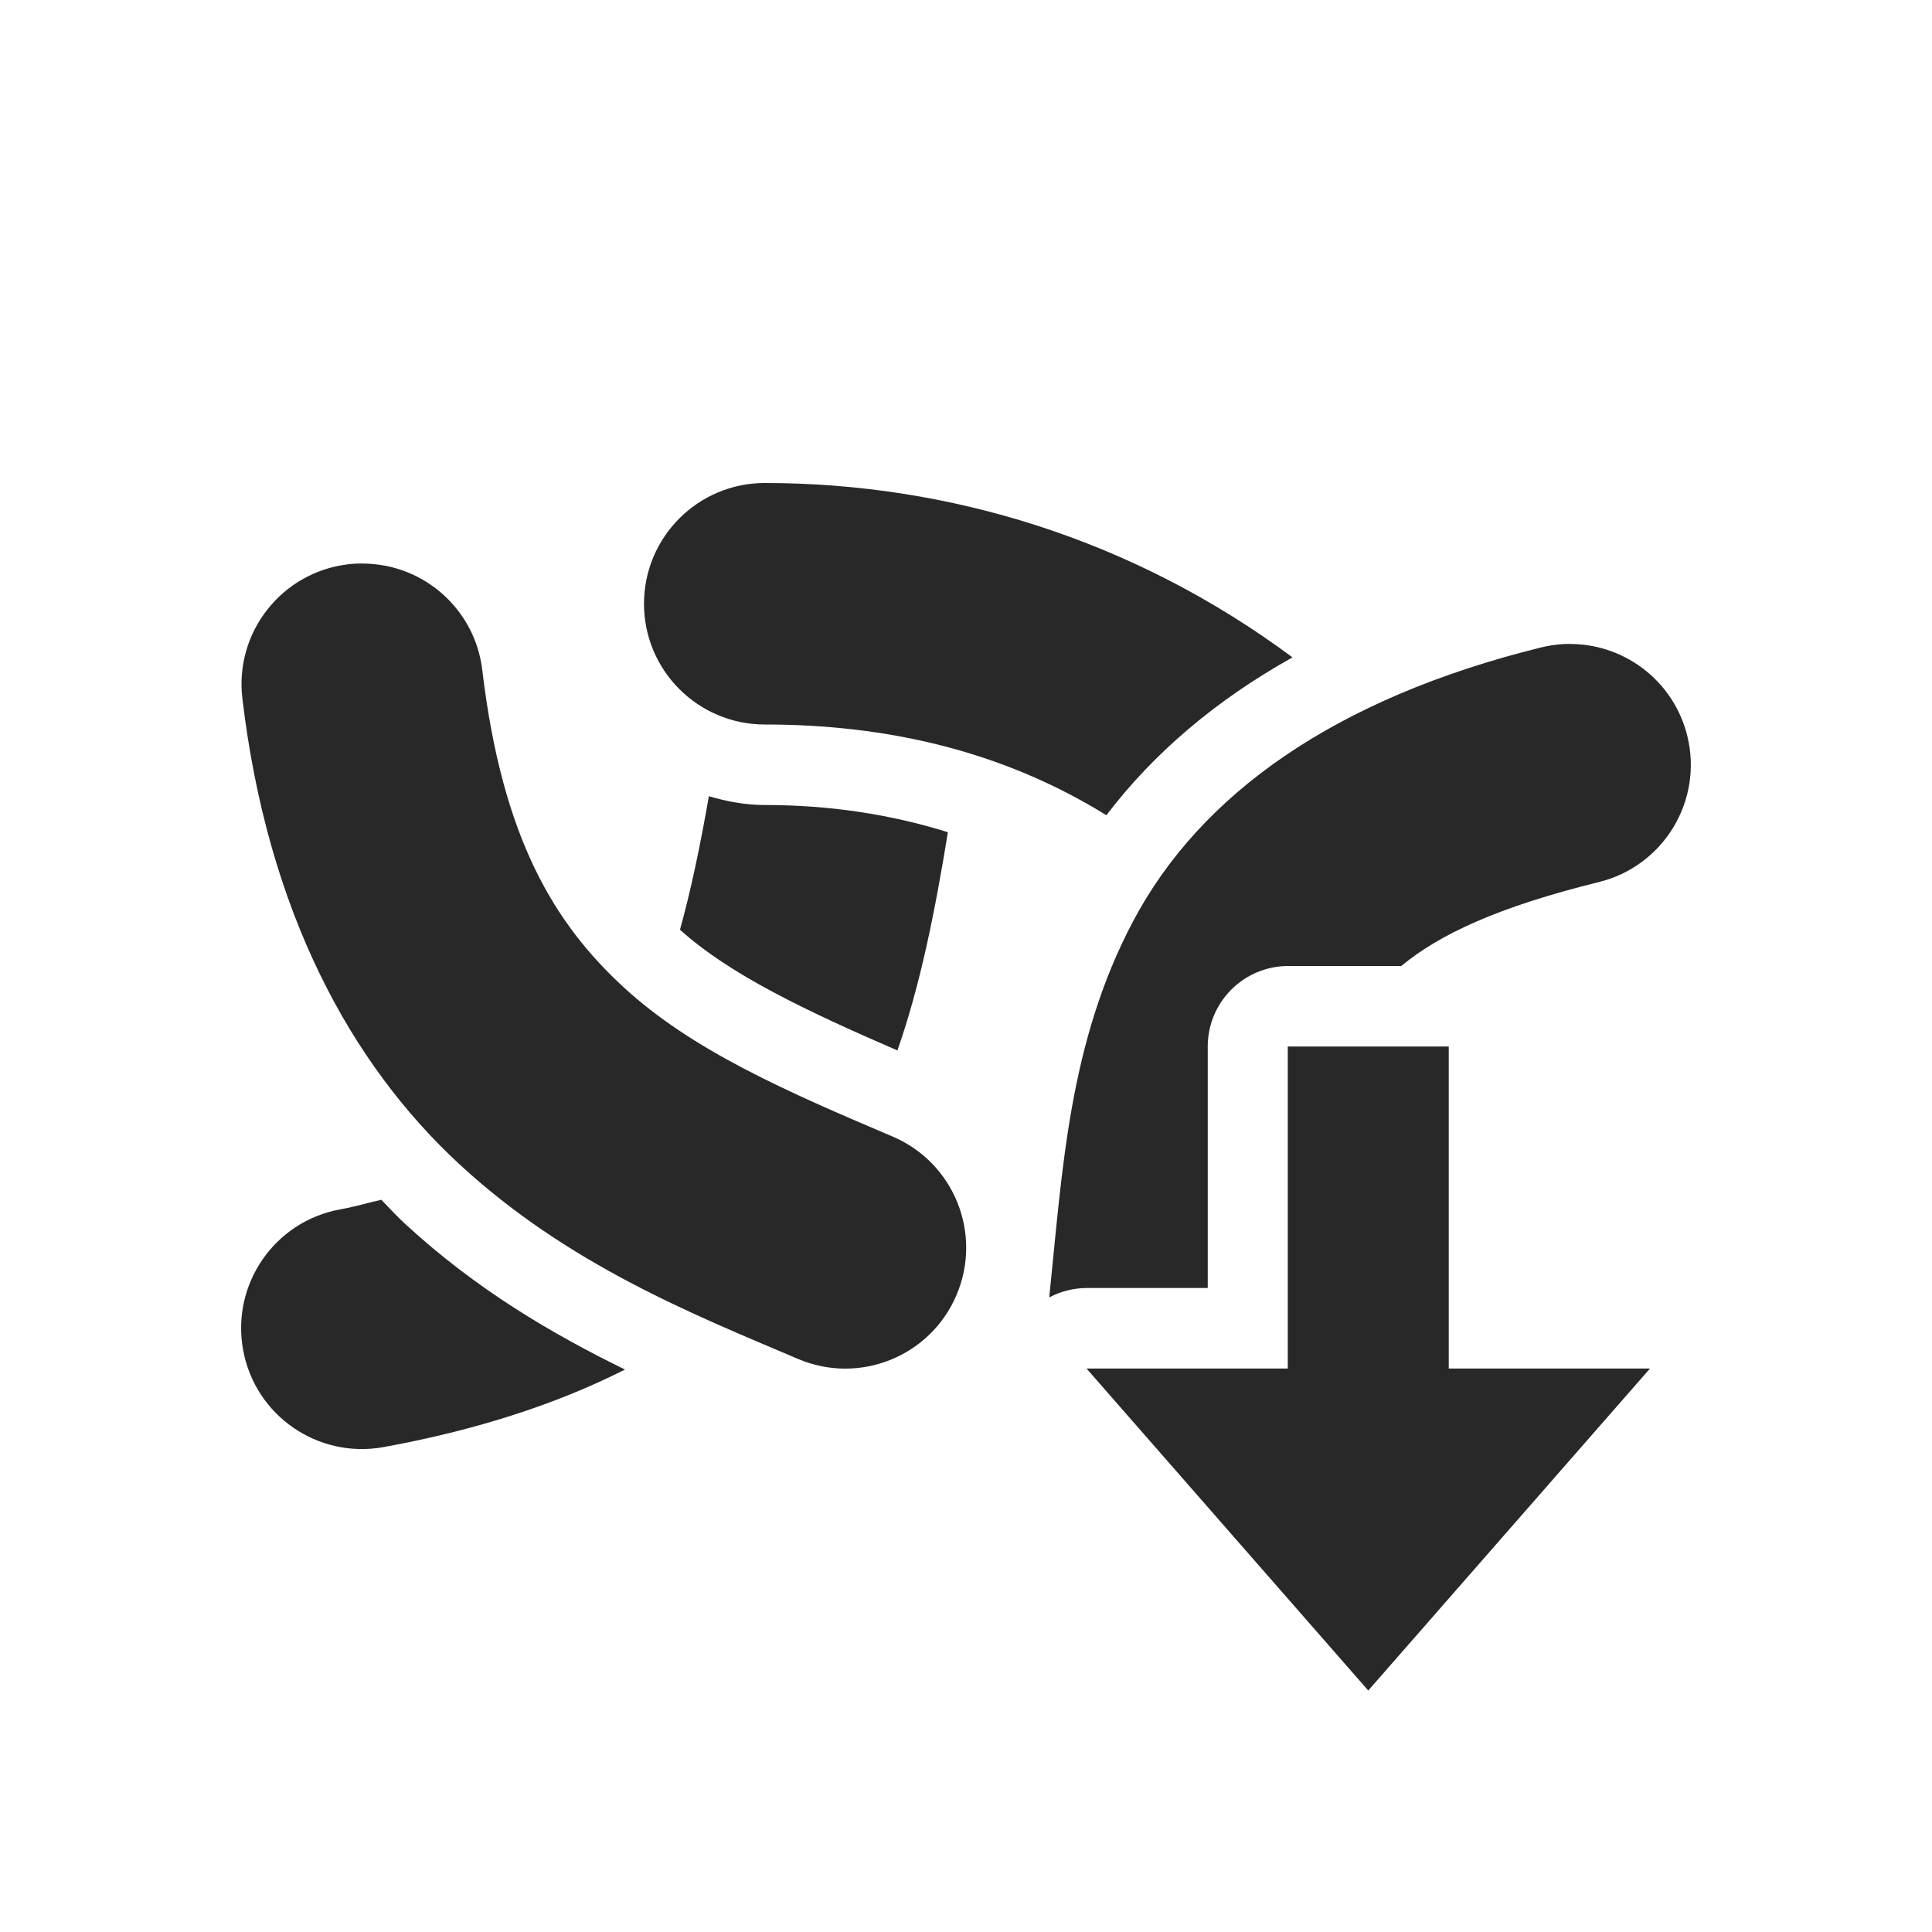 <svg width="24" height="24" version="1.1" xmlns="http://www.w3.org/2000/svg">
  <defs>
    <style id="current-color-scheme" type="text/css">.ColorScheme-Text { color:#282828; } .ColorScheme-Highlight { color:#458588; } .ColorScheme-NeutralText { color:#fe8019; } .ColorScheme-PositiveText { color:#689d6a; } .ColorScheme-NegativeText { color:#fb4934; }</style>
  </defs>
  <path class="ColorScheme-Text" d="m9.5 6c-0.828 0-1.5 0.672-1.5 1.5s0.672 1.5 1.5 1.5c1.506 0 2.945 0.323 4.244 1.127 0.586-0.771 1.36-1.429 2.312-1.961-1.983-1.473-4.279-2.166-6.557-2.166zm-4.984 1c-0.065-9.12e-4 -0.129 0.002-0.193 0.01-0.823 0.098-1.411 0.845-1.312 1.668 0.315 2.653 1.35 4.543 2.701 5.789 1.351 1.246 2.899 1.86 4.201 2.414 0.763 0.325 1.644-0.03 1.969-0.793 0.325-0.763-0.03-1.644-0.793-1.969-1.322-0.562-2.492-1.071-3.344-1.857-0.852-0.786-1.505-1.838-1.754-3.939-0.089-0.749-0.721-1.315-1.475-1.322zm14.92 1c-0.099 0.005-0.197 0.019-0.293 0.043-2.564 0.633-4.236 1.826-5.07 3.406-0.797 1.511-0.874 3.076-1.039 4.668 0.144-0.077 0.305-0.117 0.469-0.117h1.5v-3c5.5e-5 -0.552 0.448-1 1-1h1.404c0.473-0.392 1.199-0.733 2.455-1.043 0.805-0.198 1.297-1.012 1.098-1.816-0.162-0.657-0.744-1.124-1.42-1.141-0.034-0.001-0.069-0.001-0.103 0zm-10.63 1.891c-0.109 0.624-0.226 1.18-0.359 1.658 0.613 0.555 1.565 1.008 2.701 1.5 0.284-0.81 0.468-1.73 0.627-2.711-0.718-0.224-1.473-0.338-2.277-0.338-0.241 0-0.47-0.044-0.691-0.109zm7.191 3.109v4h-2.5l3.5 4 3.5-4h-2.5v-4zm-11.26 1.904c-0.176 0.039-0.312 0.083-0.51 0.119-0.816 0.148-1.356 0.93-1.207 1.746 0.148 0.816 0.93 1.356 1.746 1.207 1.135-0.207 2.133-0.526 2.998-0.963-0.897-0.439-1.843-0.99-2.734-1.812-0.101-0.093-0.196-0.198-0.293-0.297z" fill="currentColor"/>
</svg>
